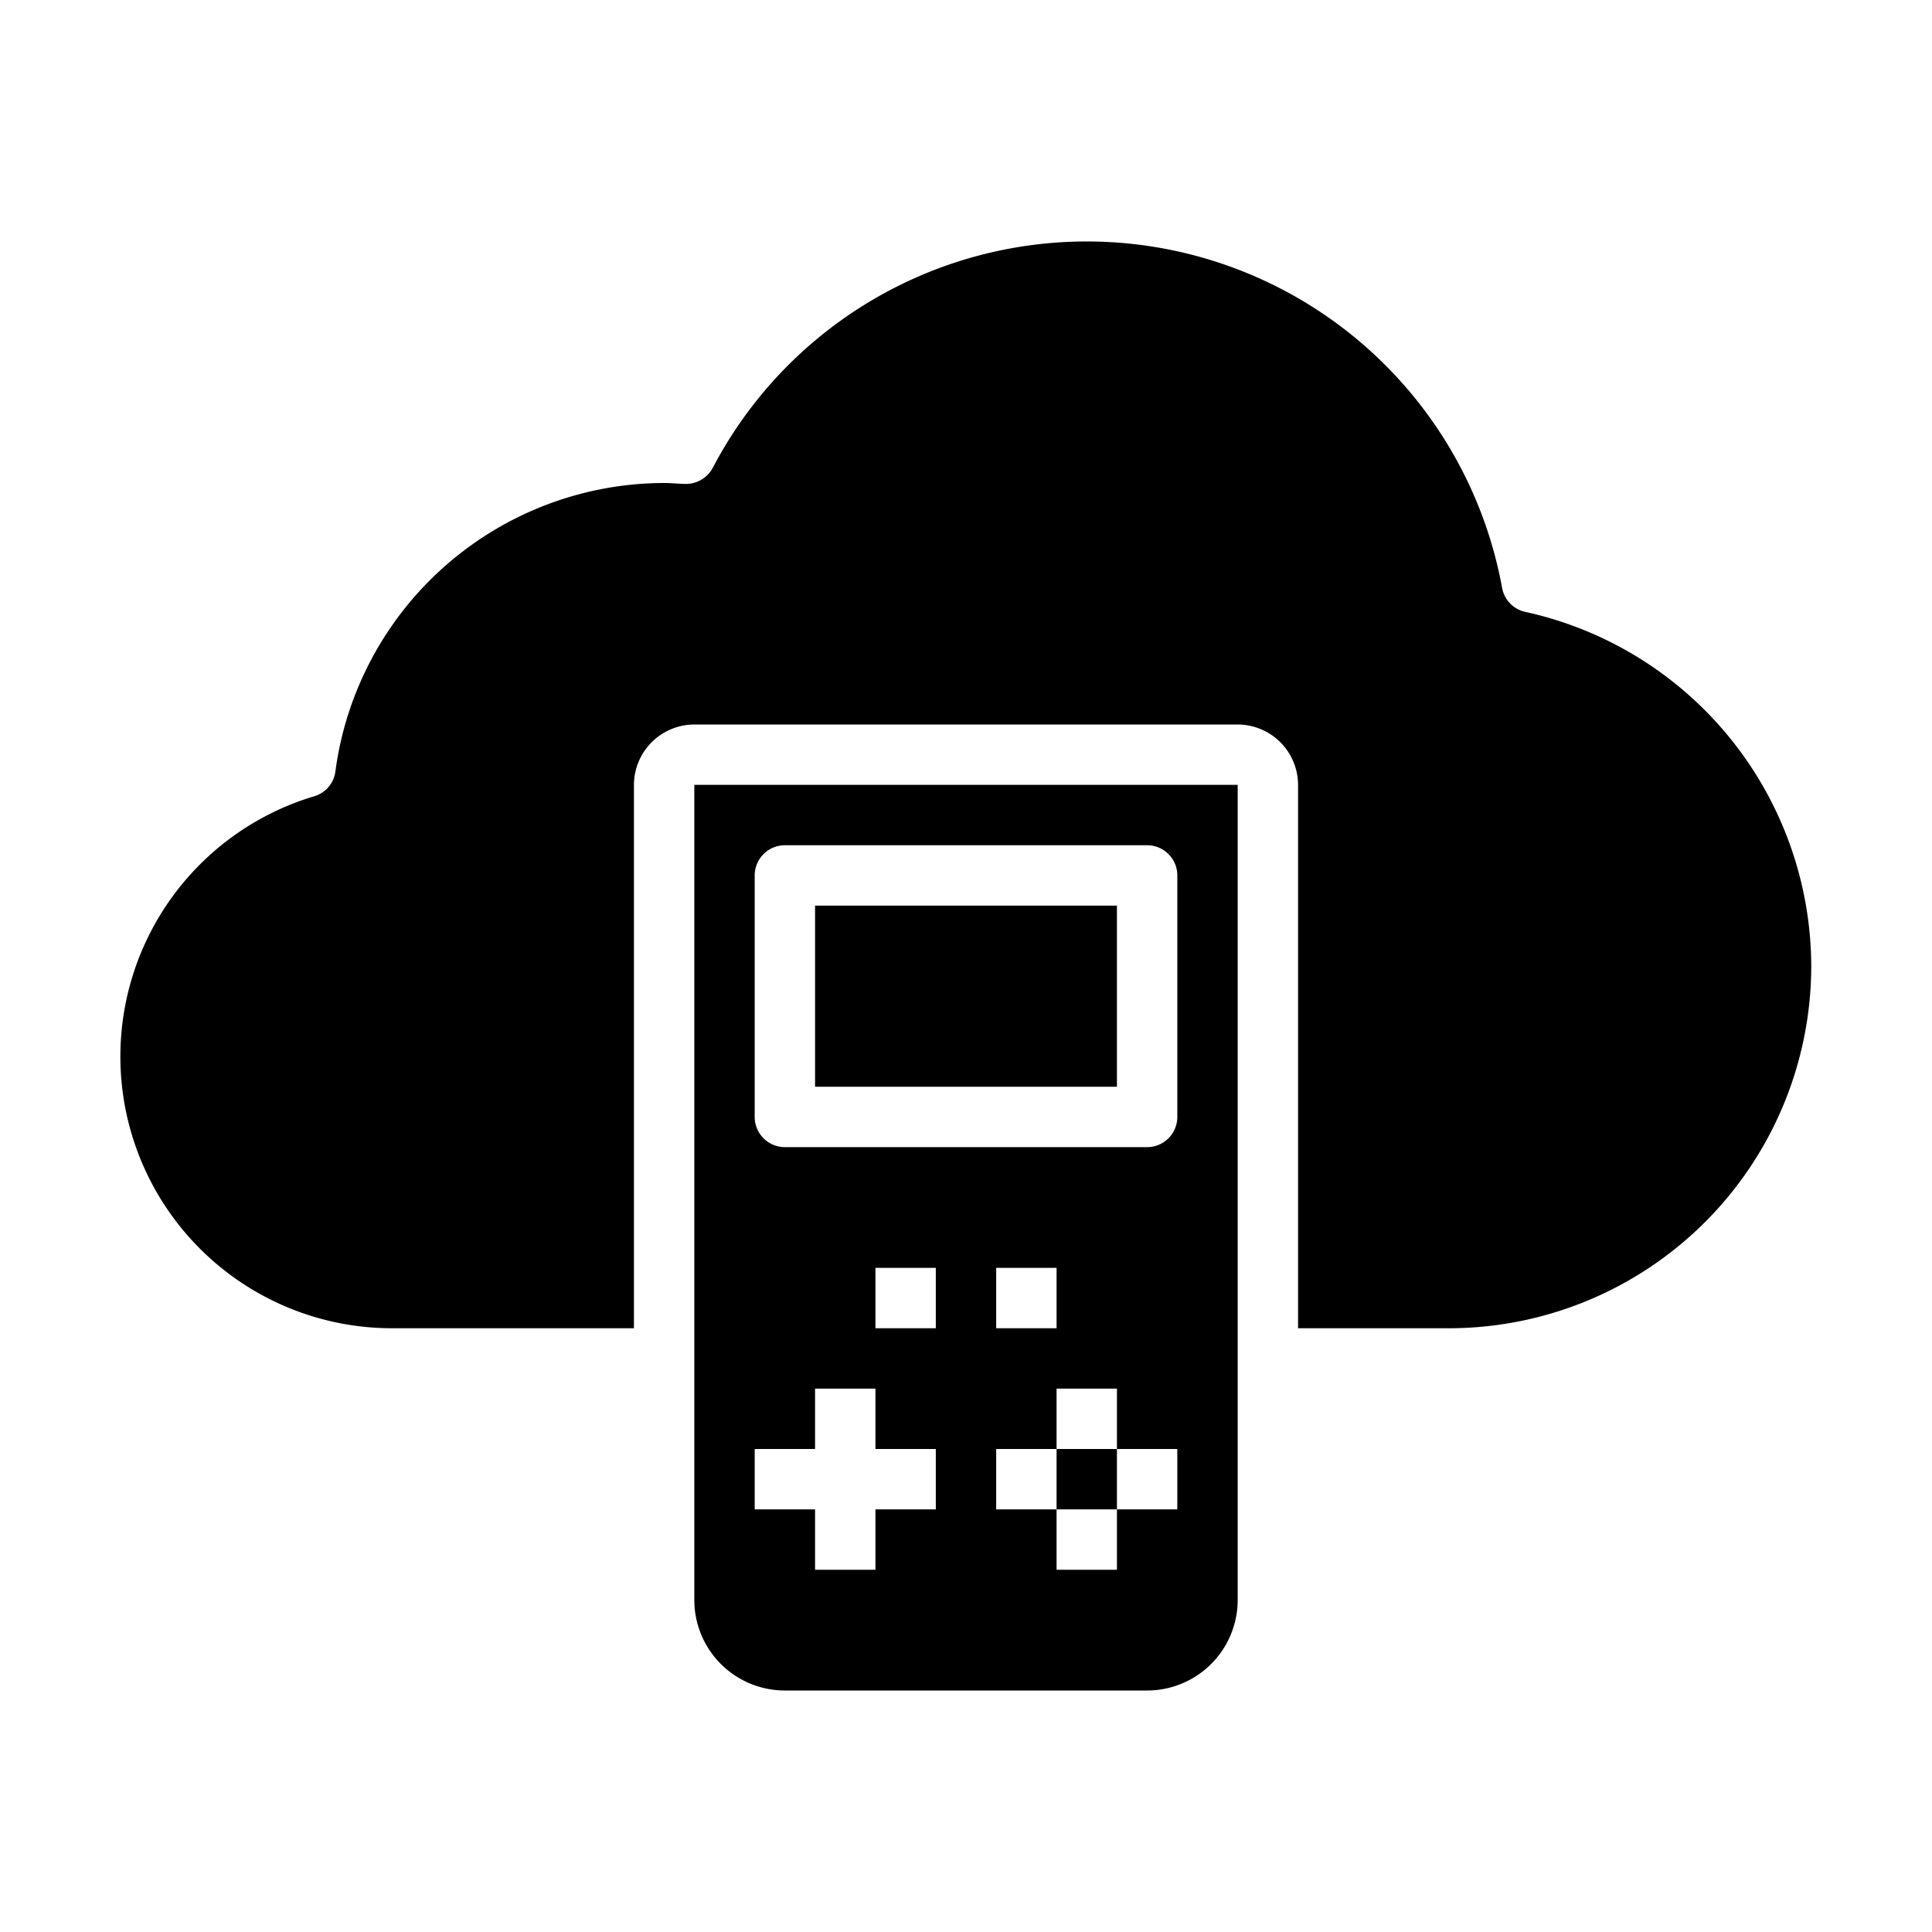 <svg xmlns="http://www.w3.org/2000/svg" viewBox="0 0 64 64" x="0px" y="0px"><g><rect x="27" y="30" width="10" height="6"></rect><rect x="35" y="48" width="2" height="2"></rect><path d="M23,53a3,3,0,0,0,3,3H38a3,3,0,0,0,3-3V26H23Zm8-9H29V42h2Zm8,6H37v2H35V50H33V48h2V46h2v2h2Zm-6-6V42h2v2ZM25,29a1,1,0,0,1,1-1H38a1,1,0,0,1,1,1v8a1,1,0,0,1-1,1H26a1,1,0,0,1-1-1Zm0,19h2V46h2v2h2v2H29v2H27V50H25Z"></path><path d="M60,32A12.01,12.01,0,0,1,48,44H43V26a2.006,2.006,0,0,0-2-2H23a2.006,2.006,0,0,0-2,2V44H13a9,9,0,0,1-2.6-17.62.987.987,0,0,0,.71-.82A11.007,11.007,0,0,1,22,16c.15,0,.3.01.45.02l.21.01a1.015,1.015,0,0,0,.95-.53,13.985,13.985,0,0,1,26.15,3.98.994.994,0,0,0,.77.79A12.053,12.053,0,0,1,60,32Z"></path></g></svg>